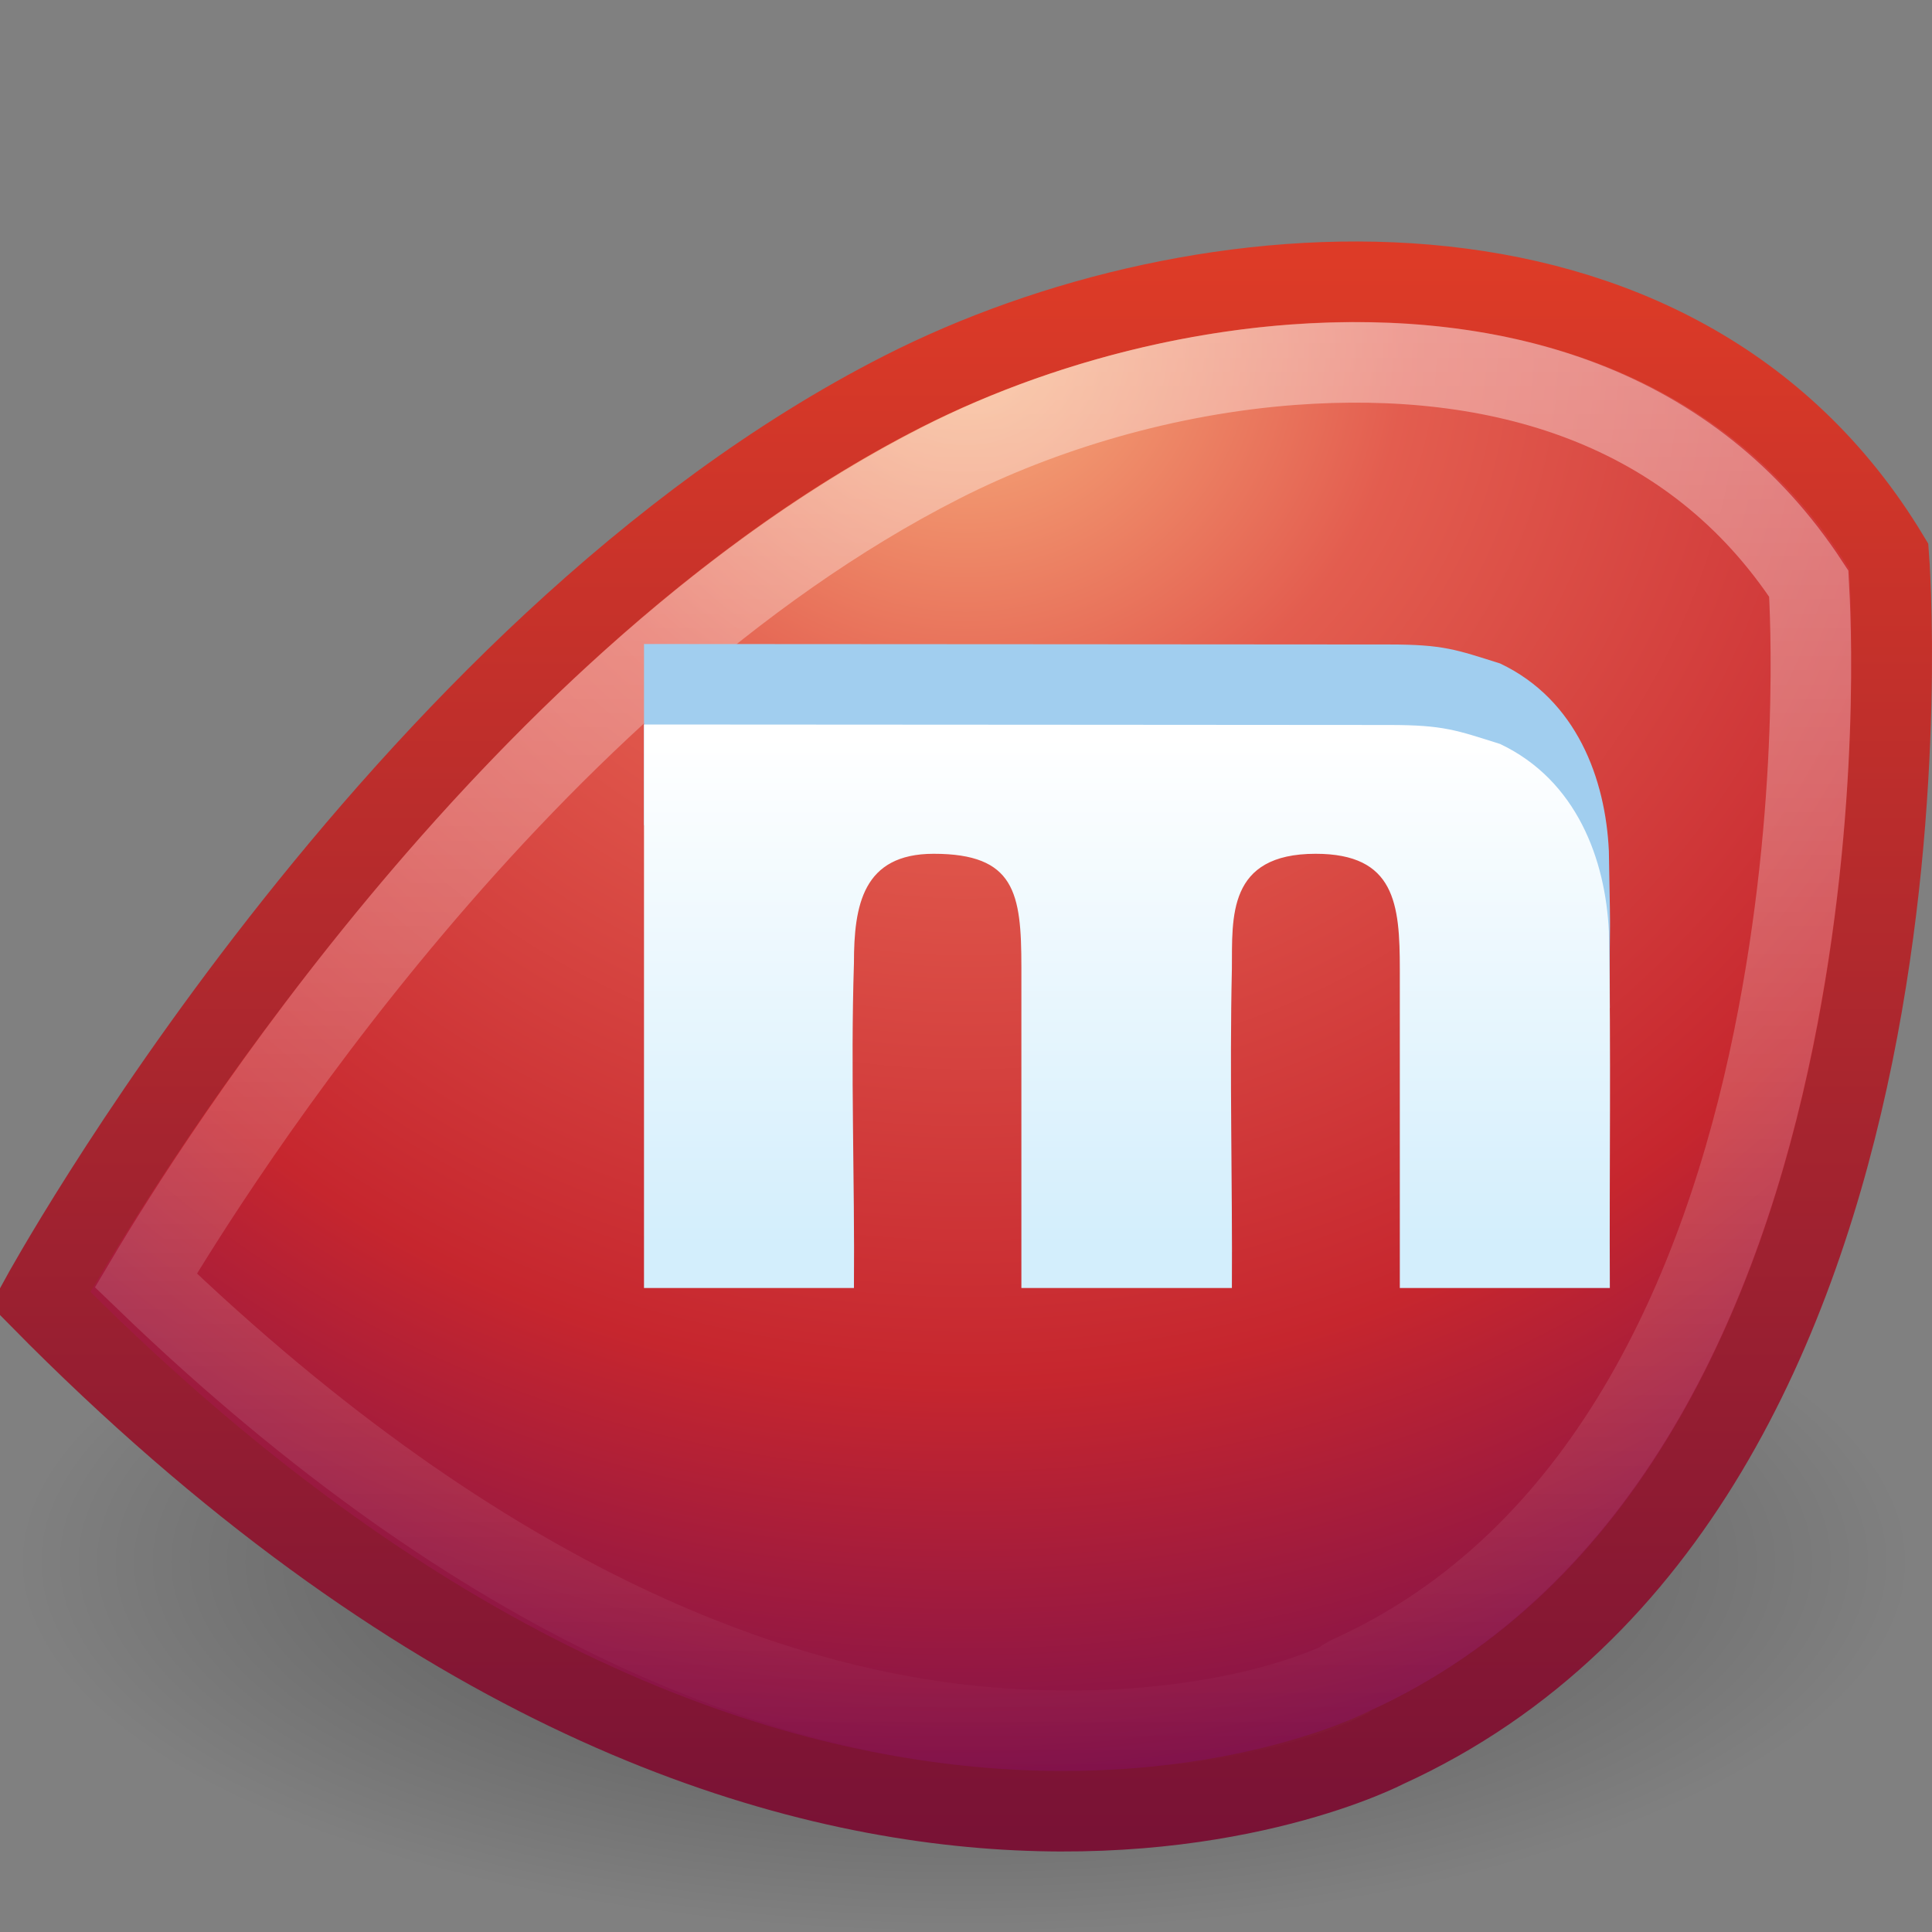 <?xml version="1.0" encoding="UTF-8" standalone="no"?>
<!-- Created with Inkscape (http://www.inkscape.org/) -->

<svg
   xmlns:dc="http://purl.org/dc/elements/1.1/"
   xmlns:cc="http://creativecommons.org/ns#"
   xmlns:rdf="http://www.w3.org/1999/02/22-rdf-syntax-ns#"
   xmlns:svg="http://www.w3.org/2000/svg"
   xmlns="http://www.w3.org/2000/svg"
   xmlns:xlink="http://www.w3.org/1999/xlink"
   xmlns:sodipodi="http://sodipodi.sourceforge.net/DTD/sodipodi-0.dtd"
   xmlns:inkscape="http://www.inkscape.org/namespaces/inkscape"
   version="1.0"
   width="24"
   height="24"
   id="svg2"
   inkscape:version="0.48.3.1 r9886"
   sodipodi:docname="miro.svg">
  <rect width="100%" height="100%" fill="#808080" stroke="none"/>
  <sodipodi:namedview
     pagecolor="#ffffff"
     bordercolor="#666666"
     borderopacity="1"
     objecttolerance="10"
     gridtolerance="10"
     guidetolerance="10"
     inkscape:pageopacity="0"
     inkscape:pageshadow="2"
     inkscape:window-width="640"
     inkscape:window-height="480"
     id="namedview148011" />
  <defs
     id="defs4">
    <linearGradient
       id="linearGradient8838">
      <stop
         id="stop8840"
         style="stop-color:#000000;stop-opacity:1"
         offset="0" />
      <stop
         id="stop8842"
         style="stop-color:#000000;stop-opacity:0"
         offset="1" />
    </linearGradient>
    <radialGradient
       cx="62.625"
       cy="4.625"
       r="10.625"
       fx="62.625"
       fy="4.625"
       id="radialGradient2420"
       xlink:href="#linearGradient8838"
       gradientUnits="userSpaceOnUse"
       gradientTransform="matrix(1.106,0,0,0.433,-57.289,17.398)" />
    <linearGradient
       id="linearGradient2490">
      <stop
         id="stop2492"
         style="stop-color:#791235;stop-opacity:1"
         offset="0" />
      <stop
         id="stop2494"
         style="stop-color:#dd3b27;stop-opacity:1"
         offset="1" />
    </linearGradient>
    <linearGradient
       x1="-23.916"
       y1="43.708"
       x2="-23.916"
       y2="4.65"
       id="linearGradient2417"
       xlink:href="#linearGradient2490"
       gradientUnits="userSpaceOnUse"
       gradientTransform="matrix(0.511,0,0,0.5,26.013,0.925)" />
    <linearGradient
       id="linearGradient3242">
      <stop
         id="stop3244"
         style="stop-color:#f8b17e;stop-opacity:1"
         offset="0" />
      <stop
         id="stop3246"
         style="stop-color:#e35d4f;stop-opacity:1"
         offset="0.262" />
      <stop
         id="stop3248"
         style="stop-color:#c6262e;stop-opacity:1"
         offset="0.661" />
      <stop
         id="stop3250"
         style="stop-color:#690b54;stop-opacity:1"
         offset="1" />
    </linearGradient>
    <radialGradient
       cx="32.807"
       cy="3.533"
       r="23"
       fx="32.807"
       fy="3.533"
       id="radialGradient2415"
       xlink:href="#linearGradient3242"
       gradientUnits="userSpaceOnUse"
       gradientTransform="matrix(0,0.848,-0.908,0,15.206,-23.538)" />
    <linearGradient
       id="linearGradient3230">
      <stop
         id="stop3232"
         style="stop-color:#ffffff;stop-opacity:1"
         offset="0" />
      <stop
         id="stop3234"
         style="stop-color:#ffffff;stop-opacity:0"
         offset="1" />
    </linearGradient>
    <linearGradient
       x1="26.154"
       y1="6.504"
       x2="26.154"
       y2="42.502"
       id="linearGradient2424"
       xlink:href="#linearGradient3230"
       gradientUnits="userSpaceOnUse"
       gradientTransform="matrix(0.511,0,0,0.5,-0.267,0.75)" />
    <linearGradient
       id="linearGradient3202">
      <stop
         id="stop3204"
         style="stop-color:#ffffff;stop-opacity:1"
         offset="0" />
      <stop
         id="stop3206"
         style="stop-color:#d3eefc;stop-opacity:1"
         offset="1" />
    </linearGradient>
    <linearGradient
       x1="22.885"
       y1="17.629"
       x2="22.885"
       y2="30.89"
       id="linearGradient2411"
       xlink:href="#linearGradient3202"
       gradientUnits="userSpaceOnUse"
       gradientTransform="matrix(0.542,0,0,0.475,0.917,0.793)" />
  </defs>
  <g
     id="layer1">
    <path
       d="M 23.756,19.4 C 23.756,21.941 18.492,24 12,24 C 5.508,24 0.244,21.941 0.244,19.4 C 0.244,16.859 5.508,14.8 12,14.8 C 18.492,14.8 23.756,16.859 23.756,19.4 L 23.756,19.4 z"
       id="path8836"
       style="opacity:0.4;fill:url(#radialGradient2420);fill-opacity:1;fill-rule:evenodd;stroke:none;stroke-width:1;stroke-linecap:butt;stroke-linejoin:round;marker:none;marker-start:none;marker-mid:none;marker-end:none;stroke-miterlimit:4;stroke-dasharray:none;stroke-dashoffset:0;stroke-opacity:1;visibility:visible;display:inline;overflow:visible" />
    <path
       d="M 0.5,16.131 C 0.5,16.131 4.904,8.074 11.212,4.865 C 14.889,2.994 20.814,2.514 23.464,6.91 C 23.464,6.91 24.357,18.46 17.215,21.711 C 17.215,21.711 9.825,25.594 0.5,16.131 z"
       id="path2421"
       style="fill:url(#radialGradient2415);fill-opacity:1;fill-rule:evenodd;stroke:url(#linearGradient2417);stroke-width:1px;stroke-linecap:butt;stroke-linejoin:miter;stroke-opacity:1" />
    <path
       d="M 16.062,4.531 C 14.491,4.647 12.943,5.111 11.688,5.75 C 6.499,8.389 2.662,14.472 1.812,15.906 C 6.088,20.025 9.764,21.28 12.406,21.469 C 15.131,21.664 16.637,20.902 16.688,20.875 C 16.697,20.864 16.708,20.854 16.719,20.844 C 16.739,20.832 16.76,20.821 16.781,20.812 C 19.927,19.38 21.39,16.052 22.031,12.906 C 22.625,9.995 22.487,7.574 22.469,7.25 C 21.017,5.033 18.609,4.344 16.062,4.531 z"
       id="path2422"
       style="opacity:0.4;fill:none;fill-opacity:1;fill-rule:evenodd;stroke:url(#linearGradient2424);stroke-width:1px;stroke-linecap:butt;stroke-linejoin:miter;stroke-opacity:1" />
    <path
       d="M 8,10.25 C 18.35,10.25 17.904,10.126 19.998,12.522 C 19.991,11.046 20.014,12.048 19.986,10.572 C 19.945,9.68 19.588,8.694 18.635,8.242 C 18.091,8.071 17.935,8.006 17.256,8.006 C 15.857,8.006 10.427,8 8,8 C 8,10.333 8,7.916 8,10.25 z"
       id="path2438"
       style="font-size:26.706px;font-style:normal;font-variant:normal;font-weight:bold;font-stretch:normal;text-align:start;line-height:125%;writing-mode:lr-tb;text-anchor:start;fill:#a1ceef;fill-opacity:1;stroke:none;stroke-width:1px;stroke-linecap:butt;stroke-linejoin:miter;stroke-opacity:1;font-family:URW Gothic L;-inkscape-font-specification:URW Gothic L Book" />
    <path
       d="M 8,16 C 8.639,16 9.969,16 10.608,16 C 10.619,14.655 10.565,13.309 10.608,11.964 C 10.608,11.247 10.718,10.606 11.598,10.606 C 12.608,10.606 12.688,11.091 12.688,12.014 C 12.688,12.858 12.688,15.156 12.688,16 C 13.327,16 14.664,16 15.303,16 C 15.311,14.677 15.273,13.354 15.303,12.031 C 15.308,11.395 15.244,10.606 16.343,10.606 C 17.331,10.606 17.389,11.229 17.389,12.042 C 17.389,12.877 17.389,15.165 17.389,16 C 18.029,16 19.359,16 19.998,16 C 19.991,14.524 20.014,13.048 19.986,11.572 C 19.945,10.68 19.588,9.694 18.635,9.242 C 18.091,9.071 17.935,9.006 17.256,9.006 C 15.857,9.006 10.427,9 8,9 C 8,11.333 8,13.667 8,16 z"
       id="text3190"
       style="font-size:26.706px;font-style:normal;font-variant:normal;font-weight:bold;font-stretch:normal;text-align:start;line-height:125%;writing-mode:lr-tb;text-anchor:start;fill:url(#linearGradient2411);fill-opacity:1;stroke:none;stroke-width:1px;stroke-linecap:butt;stroke-linejoin:miter;stroke-opacity:1;font-family:URW Gothic L;-inkscape-font-specification:URW Gothic L Book" />
  </g>
</svg>

